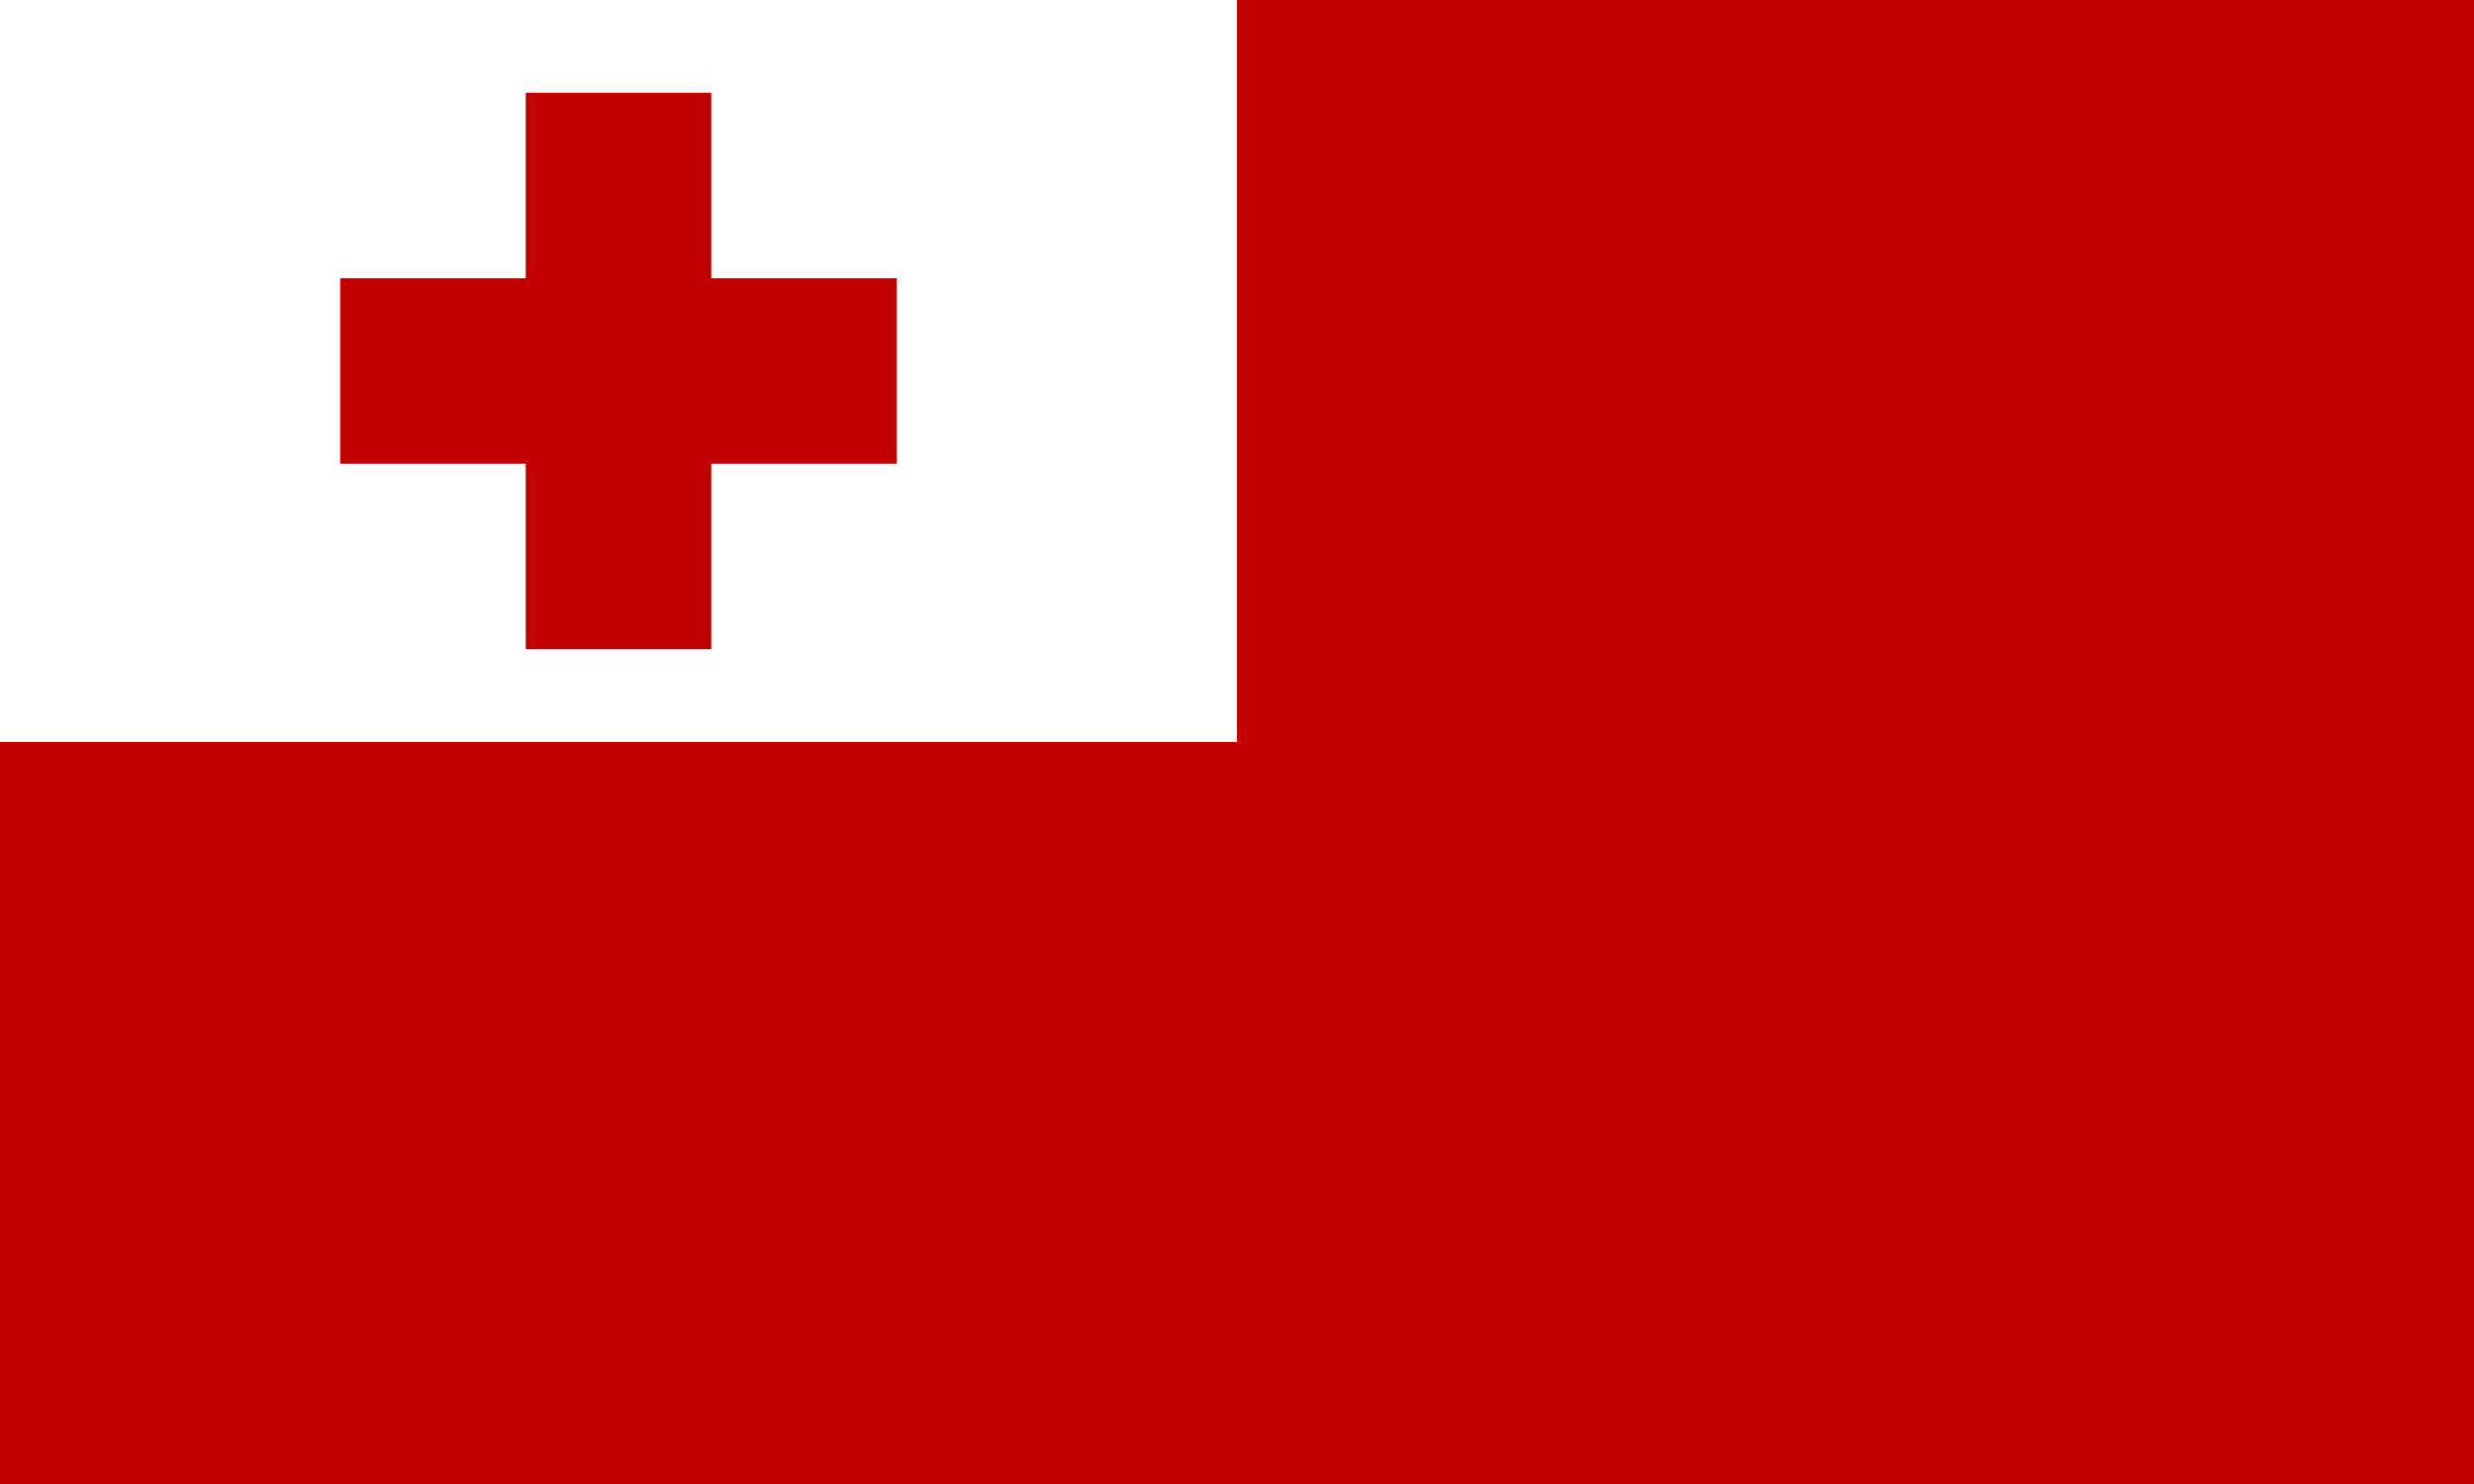 <?xml version="1.0" encoding="UTF-8" standalone="no"?>
<svg
   width="1000"
   height="600"
   viewBox="0 0 100 60"
   version="1.1"
   id="svg4"
   sodipodi:docname="to.svg"
   inkscape:version="1.3.2 (091e20e, 2023-11-25, custom)"
   xmlns:inkscape="http://www.inkscape.org/namespaces/inkscape"
   xmlns:sodipodi="http://sodipodi.sourceforge.net/DTD/sodipodi-0.dtd"
   xmlns="http://www.w3.org/2000/svg"
   xmlns:svg="http://www.w3.org/2000/svg">
  <rect x="0" y="0" width="100" height="60" fill="#333333" stroke="none"/>
  <defs
     id="defs4" />
  <sodipodi:namedview
     id="namedview4"
     pagecolor="#505050"
     bordercolor="#eeeeee"
     borderopacity="1"
     inkscape:showpageshadow="0"
     inkscape:pageopacity="0"
     inkscape:pagecheckerboard="0"
     inkscape:deskcolor="#505050"
     inkscape:zoom="0.6728563"
     inkscape:cx="155.30805"
     inkscape:cy="112.20821"
     inkscape:window-width="2560"
     inkscape:window-height="1417"
     inkscape:window-x="3832"
     inkscape:window-y="313"
     inkscape:window-maximized="1"
     inkscape:current-layer="svg4" />
  <g
     fill="#c10000"
     id="g4"
     transform="scale(1.25)">
    <path
       d="M 0,0 H 80 V 48 H 0 Z"
       id="path1"
       style="stroke-width:0.913" />
    <path
       fill="#ffffff"
       d="M 0,0 H 40 V 24 H 0 Z"
       id="path2" />
    <path
       d="m 17,3 h 6 v 18 h -6 z"
       id="path3" />
    <path
       d="m 11,9 h 18 v 6 H 11 Z"
       id="path4" />
  </g>
</svg>
